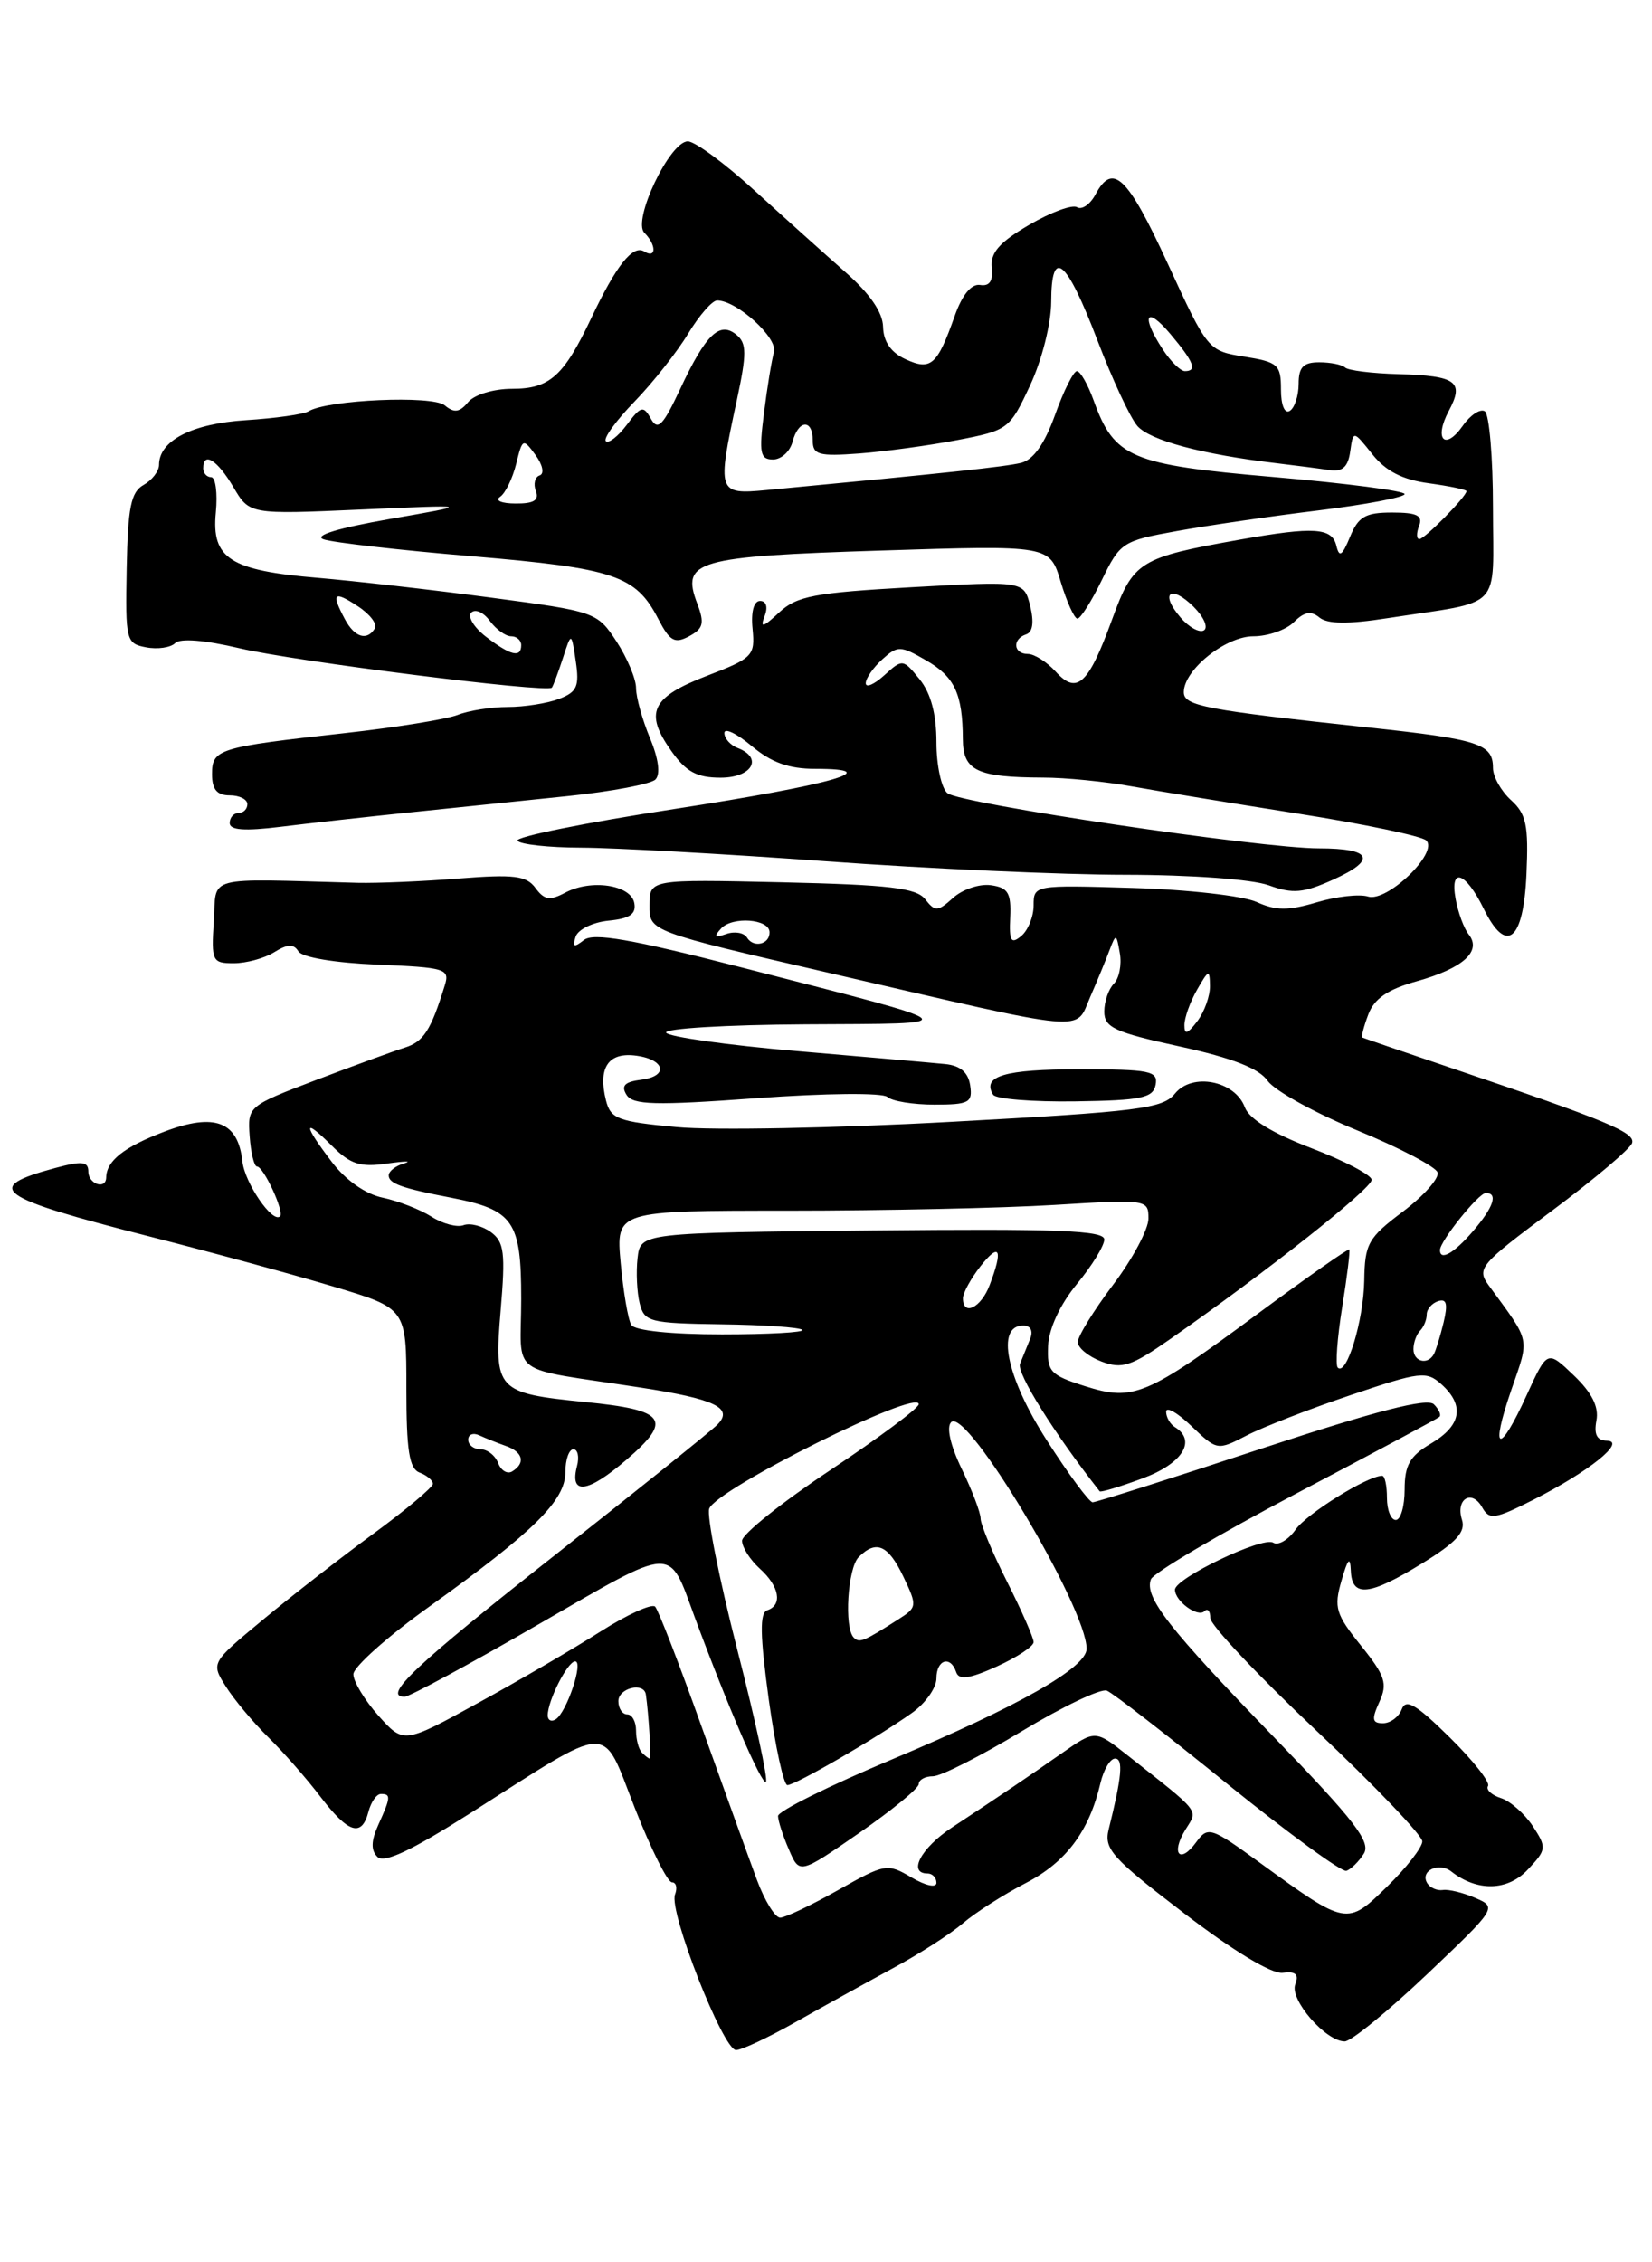 <?xml version="1.0" encoding="UTF-8" standalone="no"?>
<!DOCTYPE svg PUBLIC "-//W3C//DTD SVG 1.1//EN" "http://www.w3.org/Graphics/SVG/1.1/DTD/svg11.dtd" >
<svg xmlns="http://www.w3.org/2000/svg" xmlns:xlink="http://www.w3.org/1999/xlink" version="1.1" viewBox="0 0 187 256">
 <g >
 <path fill="currentColor"
d=" M 90.00 228.85 C 93.03 227.14 97.97 224.40 101.00 222.76 C 104.03 221.13 107.62 218.82 109.00 217.63 C 110.38 216.45 113.57 214.40 116.10 213.09 C 120.69 210.71 123.29 207.23 124.57 201.75 C 124.93 200.24 125.67 199.00 126.22 199.00 C 127.17 199.00 126.99 201.02 125.50 207.00 C 124.94 209.23 125.87 210.26 134.03 216.50 C 139.61 220.77 143.96 223.40 145.20 223.24 C 146.67 223.05 147.06 223.41 146.62 224.55 C 145.96 226.27 150.06 231.00 152.22 231.00 C 152.94 231.00 157.12 227.59 161.52 223.42 C 169.43 215.91 169.48 215.83 167.00 214.77 C 165.62 214.17 163.97 213.77 163.33 213.87 C 162.68 213.97 161.88 213.62 161.56 213.10 C 160.70 211.71 162.87 210.66 164.29 211.78 C 167.21 214.07 170.66 213.99 172.93 211.57 C 175.07 209.30 175.10 209.08 173.50 206.63 C 172.57 205.23 170.95 203.80 169.90 203.47 C 168.84 203.13 168.18 202.51 168.44 202.10 C 168.70 201.68 166.74 199.20 164.09 196.59 C 160.30 192.86 159.14 192.18 158.67 193.42 C 158.34 194.29 157.38 195.00 156.55 195.00 C 155.32 195.00 155.24 194.56 156.14 192.59 C 157.09 190.51 156.81 189.64 154.06 186.22 C 151.20 182.67 150.97 181.91 151.85 178.88 C 152.57 176.36 152.84 176.07 152.91 177.75 C 153.03 180.80 155.01 180.59 161.02 176.89 C 164.86 174.53 165.93 173.35 165.49 171.98 C 164.74 169.62 166.61 168.48 167.78 170.58 C 168.59 172.02 169.20 171.93 173.60 169.70 C 179.88 166.52 184.16 163.08 181.89 163.03 C 180.76 163.01 180.41 162.32 180.71 160.75 C 181.00 159.20 180.21 157.61 178.14 155.63 C 175.15 152.77 175.15 152.77 172.82 157.86 C 169.71 164.70 168.63 164.38 171.06 157.33 C 173.16 151.23 173.33 152.04 168.53 145.47 C 167.12 143.54 167.49 143.11 175.73 136.97 C 180.50 133.41 184.56 129.98 184.75 129.34 C 185.11 128.15 181.91 126.82 164.50 120.93 C 159.00 119.07 154.37 117.48 154.22 117.41 C 154.07 117.34 154.37 116.16 154.89 114.79 C 155.57 112.99 157.10 111.95 160.40 111.03 C 165.62 109.57 167.75 107.64 166.26 105.75 C 165.71 105.06 165.04 103.24 164.77 101.71 C 164.10 98.04 165.91 98.67 167.94 102.81 C 170.51 108.06 172.45 106.51 172.79 98.93 C 173.04 93.39 172.77 92.10 171.04 90.54 C 169.92 89.52 169.00 87.89 169.00 86.90 C 169.00 84.18 167.43 83.66 155.00 82.33 C 136.32 80.32 134.00 79.87 134.00 78.32 C 134.00 75.80 138.73 72.00 141.88 72.00 C 143.52 72.00 145.58 71.28 146.46 70.40 C 147.63 69.23 148.40 69.09 149.35 69.87 C 150.25 70.62 152.59 70.65 157.07 69.95 C 170.32 67.91 169.00 69.29 169.00 57.48 C 169.00 51.78 168.58 46.86 168.07 46.54 C 167.56 46.23 166.44 46.96 165.59 48.17 C 163.56 51.07 162.28 49.72 164.00 46.50 C 165.77 43.19 164.88 42.53 158.34 42.34 C 155.32 42.26 152.59 41.92 152.26 41.59 C 151.93 41.27 150.62 41.00 149.33 41.00 C 147.53 41.00 147.00 41.55 147.00 43.44 C 147.00 44.78 146.55 46.16 146.00 46.50 C 145.42 46.86 145.00 45.85 145.00 44.07 C 145.00 41.27 144.66 40.97 140.86 40.36 C 136.74 39.70 136.70 39.65 132.19 29.85 C 127.61 19.90 125.96 18.33 123.99 22.03 C 123.39 23.14 122.46 23.78 121.92 23.45 C 121.38 23.12 118.94 24.02 116.49 25.45 C 113.11 27.43 112.09 28.60 112.27 30.28 C 112.43 31.80 112.01 32.42 110.95 32.25 C 109.96 32.09 108.92 33.35 108.07 35.75 C 106.09 41.35 105.37 41.98 102.48 40.64 C 100.85 39.89 100.00 38.65 99.96 37.00 C 99.93 35.35 98.47 33.24 95.71 30.81 C 93.39 28.77 88.76 24.61 85.41 21.56 C 82.06 18.50 78.66 16.00 77.86 16.00 C 75.81 16.00 71.56 24.96 72.94 26.34 C 74.32 27.72 74.31 29.31 72.93 28.46 C 71.64 27.66 69.77 30.01 66.93 36.00 C 63.81 42.58 62.22 44.00 57.97 44.00 C 55.86 44.00 53.70 44.66 52.99 45.51 C 52.02 46.68 51.41 46.76 50.34 45.87 C 48.95 44.71 37.05 45.24 34.92 46.55 C 34.38 46.88 31.18 47.34 27.83 47.55 C 21.73 47.94 18.00 49.86 18.00 52.61 C 18.00 53.32 17.21 54.34 16.25 54.88 C 14.82 55.68 14.47 57.41 14.34 64.33 C 14.19 72.49 14.27 72.82 16.54 73.25 C 17.84 73.50 19.32 73.28 19.83 72.77 C 20.40 72.20 23.20 72.43 27.13 73.36 C 33.33 74.83 61.95 78.44 62.47 77.81 C 62.61 77.64 63.17 76.15 63.71 74.50 C 64.68 71.50 64.68 71.50 65.18 74.84 C 65.60 77.67 65.32 78.31 63.27 79.09 C 61.95 79.59 59.35 80.00 57.48 80.00 C 55.62 80.00 53.06 80.40 51.80 80.90 C 50.53 81.39 44.78 82.32 39.00 82.96 C 24.66 84.55 24.00 84.76 24.00 87.61 C 24.00 89.33 24.56 90.00 26.00 90.00 C 27.10 90.00 28.00 90.45 28.00 91.00 C 28.00 91.55 27.55 92.00 27.00 92.00 C 26.45 92.00 26.00 92.51 26.00 93.14 C 26.00 93.94 27.70 94.06 31.75 93.56 C 34.91 93.17 41.55 92.43 46.50 91.92 C 51.45 91.41 59.49 90.58 64.38 90.07 C 69.26 89.56 73.68 88.72 74.19 88.21 C 74.78 87.62 74.55 85.86 73.57 83.51 C 72.71 81.44 72.00 78.90 72.00 77.86 C 72.00 76.82 71.00 74.45 69.79 72.59 C 67.60 69.26 67.43 69.20 55.54 67.62 C 48.92 66.74 40.12 65.74 36.00 65.39 C 26.04 64.56 23.92 63.20 24.43 57.99 C 24.64 55.80 24.40 54.00 23.90 54.00 C 23.41 54.00 23.00 53.55 23.00 53.00 C 23.00 51.05 24.59 52.04 26.41 55.11 C 28.24 58.22 28.24 58.22 40.87 57.66 C 53.50 57.10 53.50 57.10 44.13 58.73 C 38.25 59.76 35.45 60.61 36.63 61.03 C 37.66 61.39 45.25 62.26 53.50 62.95 C 69.58 64.31 71.97 65.12 74.51 70.03 C 75.82 72.56 76.37 72.87 78.00 72.00 C 79.62 71.13 79.77 70.53 78.93 68.31 C 77.08 63.45 78.73 62.97 99.74 62.30 C 118.83 61.69 118.83 61.69 120.07 65.85 C 120.76 68.13 121.61 70.00 121.96 70.00 C 122.31 70.00 123.56 68.03 124.73 65.62 C 126.78 61.39 127.08 61.20 133.18 60.10 C 136.66 59.47 143.89 58.41 149.25 57.76 C 154.61 57.10 159.00 56.27 159.00 55.91 C 159.00 55.55 152.36 54.69 144.25 53.99 C 127.98 52.59 126.14 51.81 123.80 45.33 C 123.14 43.50 122.28 42.00 121.90 42.00 C 121.52 42.00 120.40 44.22 119.43 46.94 C 118.24 50.24 116.97 52.04 115.58 52.38 C 113.77 52.82 107.45 53.50 86.75 55.46 C 81.22 55.98 81.15 55.77 83.41 45.27 C 84.54 40.01 84.53 38.85 83.37 37.89 C 81.47 36.31 79.90 37.81 77.00 44.01 C 75.04 48.19 74.46 48.78 73.68 47.39 C 72.83 45.87 72.55 45.94 70.94 48.09 C 69.95 49.40 68.89 50.22 68.58 49.92 C 68.28 49.61 69.74 47.59 71.84 45.43 C 73.93 43.27 76.66 39.81 77.90 37.75 C 79.15 35.69 80.62 34.00 81.18 34.00 C 83.40 34.00 88.06 38.23 87.61 39.84 C 87.35 40.76 86.84 43.86 86.48 46.75 C 85.90 51.27 86.05 52.00 87.50 52.00 C 88.43 52.00 89.42 51.10 89.71 50.00 C 90.37 47.48 92.00 47.38 92.00 49.85 C 92.00 51.47 92.67 51.66 97.25 51.32 C 100.14 51.10 105.14 50.42 108.37 49.80 C 114.12 48.70 114.29 48.57 116.61 43.59 C 117.95 40.72 118.98 36.61 118.99 34.17 C 119.00 27.88 120.70 29.29 124.23 38.53 C 125.90 42.91 127.93 47.27 128.74 48.20 C 130.17 49.84 136.06 51.42 144.50 52.42 C 146.70 52.68 149.40 53.03 150.50 53.20 C 151.96 53.42 152.59 52.85 152.84 51.10 C 153.18 48.69 153.18 48.69 155.35 51.41 C 156.87 53.32 158.76 54.29 161.76 54.69 C 164.09 55.01 166.00 55.41 166.00 55.58 C 166.00 56.19 161.27 61.00 160.67 61.00 C 160.33 61.00 160.32 60.33 160.64 59.50 C 161.08 58.34 160.40 58.00 157.58 58.00 C 154.56 58.00 153.76 58.46 152.82 60.75 C 151.92 62.92 151.60 63.13 151.27 61.75 C 150.78 59.71 148.73 59.58 140.43 61.05 C 128.96 63.09 128.29 63.50 125.90 70.05 C 123.20 77.46 121.91 78.66 119.50 76.00 C 118.50 74.90 117.08 74.00 116.35 74.00 C 114.70 74.00 114.56 72.31 116.16 71.78 C 116.91 71.53 117.06 70.39 116.61 68.56 C 115.90 65.74 115.90 65.74 103.20 66.45 C 92.17 67.07 90.20 67.44 88.19 69.31 C 86.36 71.01 86.02 71.10 86.55 69.73 C 86.95 68.70 86.74 68.00 86.04 68.00 C 85.33 68.00 84.99 69.24 85.19 71.18 C 85.48 74.20 85.22 74.48 80.00 76.48 C 73.72 78.90 72.90 80.64 76.00 84.99 C 77.66 87.34 78.89 88.00 81.57 88.00 C 85.14 88.00 86.42 85.76 83.50 84.64 C 82.67 84.32 82.00 83.56 82.00 82.94 C 82.00 82.33 83.38 82.99 85.08 84.41 C 87.30 86.28 89.30 87.00 92.28 87.00 C 100.50 87.00 94.20 88.79 76.30 91.55 C 66.29 93.09 58.31 94.70 58.58 95.13 C 58.84 95.55 62.08 95.91 65.78 95.92 C 69.48 95.93 81.95 96.62 93.50 97.46 C 105.05 98.30 120.32 98.99 127.43 98.99 C 134.82 99.00 141.75 99.50 143.62 100.18 C 146.35 101.17 147.53 101.06 150.91 99.54 C 155.90 97.29 155.31 96.00 149.29 96.00 C 142.72 96.00 108.74 90.95 107.25 89.76 C 106.56 89.21 106.00 86.61 106.00 83.99 C 106.00 80.79 105.37 78.45 104.10 76.87 C 102.22 74.55 102.16 74.54 100.10 76.41 C 98.94 77.46 98.00 77.86 98.00 77.31 C 98.00 76.76 98.84 75.55 99.86 74.62 C 101.61 73.04 101.92 73.04 104.81 74.71 C 108.06 76.57 108.96 78.50 108.99 83.63 C 109.00 87.21 110.57 87.96 118.08 87.99 C 120.60 87.99 125.10 88.44 128.08 88.98 C 131.06 89.52 139.57 90.91 147.00 92.08 C 154.43 93.25 160.92 94.61 161.44 95.10 C 162.89 96.46 157.01 102.14 154.85 101.45 C 153.88 101.15 151.27 101.44 149.04 102.11 C 145.84 103.06 144.42 103.06 142.25 102.07 C 140.74 101.38 134.44 100.66 128.25 100.48 C 117.07 100.14 117.00 100.15 117.00 102.45 C 117.00 103.72 116.37 105.28 115.60 105.92 C 114.44 106.88 114.22 106.51 114.35 103.79 C 114.47 101.05 114.11 100.44 112.17 100.17 C 110.88 99.99 108.97 100.63 107.90 101.59 C 106.15 103.17 105.85 103.19 104.73 101.76 C 103.73 100.48 100.68 100.12 88.52 99.84 C 73.53 99.50 73.53 99.50 73.52 102.45 C 73.50 105.39 73.50 105.39 94.00 110.13 C 123.70 117.00 121.67 116.81 123.40 112.83 C 124.20 111.00 125.19 108.60 125.60 107.50 C 126.31 105.62 126.38 105.64 126.76 107.87 C 126.99 109.17 126.68 110.72 126.08 111.32 C 125.49 111.91 125.00 113.33 125.00 114.47 C 125.00 116.27 126.17 116.81 133.55 118.42 C 139.53 119.73 142.52 120.90 143.50 122.31 C 144.28 123.42 148.84 125.94 153.63 127.91 C 158.43 129.88 162.52 132.03 162.73 132.67 C 162.94 133.32 161.18 135.31 158.81 137.10 C 154.86 140.07 154.49 140.73 154.43 144.92 C 154.35 149.44 152.43 155.76 151.43 154.76 C 151.15 154.48 151.37 151.41 151.93 147.93 C 152.49 144.46 152.85 141.52 152.73 141.40 C 152.60 141.28 148.00 144.51 142.50 148.57 C 129.73 158.00 128.30 158.60 122.79 156.85 C 118.86 155.60 118.51 155.21 118.64 152.28 C 118.73 150.34 120.00 147.61 121.89 145.31 C 123.60 143.24 125.00 140.97 125.00 140.26 C 125.00 139.23 119.62 139.03 98.75 139.24 C 72.50 139.50 72.50 139.50 72.17 142.37 C 71.99 143.95 72.10 146.25 72.41 147.49 C 72.94 149.59 73.53 149.74 81.64 149.86 C 86.41 149.92 90.54 150.20 90.82 150.49 C 91.10 150.77 87.01 151.00 81.73 151.00 C 75.99 151.00 71.85 150.57 71.46 149.93 C 71.10 149.34 70.56 146.19 70.26 142.93 C 69.72 137.00 69.72 137.00 89.21 137.00 C 99.92 137.00 113.48 136.71 119.34 136.35 C 129.85 135.71 130.00 135.73 130.00 137.89 C 130.00 139.10 128.20 142.47 126.00 145.38 C 123.80 148.30 122.00 151.21 122.00 151.87 C 122.00 152.52 123.21 153.51 124.68 154.07 C 127.00 154.95 128.04 154.61 132.43 151.55 C 143.21 144.05 155.35 134.45 155.27 133.50 C 155.23 132.95 152.15 131.34 148.43 129.92 C 144.04 128.24 141.40 126.62 140.91 125.30 C 139.80 122.29 134.95 121.34 133.00 123.75 C 131.63 125.45 128.93 125.79 107.75 126.94 C 94.71 127.66 80.70 127.93 76.61 127.54 C 69.92 126.92 69.12 126.61 68.59 124.50 C 67.69 120.90 68.81 119.12 71.78 119.43 C 75.24 119.80 75.81 121.77 72.59 122.18 C 70.71 122.42 70.28 122.86 70.92 123.89 C 71.64 125.04 74.12 125.11 85.64 124.27 C 93.48 123.70 99.91 123.64 100.45 124.13 C 100.97 124.61 103.37 125.00 105.77 125.00 C 109.69 125.00 110.11 124.77 109.82 122.83 C 109.60 121.35 108.70 120.58 107.00 120.41 C 105.62 120.27 98.07 119.61 90.22 118.94 C 82.37 118.27 75.70 117.33 75.41 116.86 C 75.12 116.39 82.22 115.96 91.19 115.91 C 109.62 115.81 110.04 116.18 84.00 109.49 C 71.43 106.26 67.16 105.52 66.09 106.38 C 64.98 107.25 64.78 107.17 65.16 106.00 C 65.43 105.17 67.11 104.36 68.89 104.18 C 71.29 103.95 72.04 103.43 71.80 102.18 C 71.41 100.12 66.90 99.45 63.97 101.02 C 62.24 101.94 61.61 101.84 60.62 100.49 C 59.59 99.09 58.20 98.92 51.95 99.41 C 47.85 99.74 42.70 99.95 40.50 99.90 C 22.89 99.42 24.53 98.99 24.20 104.25 C 23.91 108.76 24.02 109.00 26.46 109.00 C 27.87 109.00 29.93 108.44 31.04 107.75 C 32.56 106.81 33.24 106.79 33.78 107.66 C 34.21 108.34 37.92 108.96 42.74 109.16 C 50.44 109.48 50.93 109.63 50.35 111.50 C 48.77 116.61 47.95 117.88 45.81 118.55 C 44.54 118.95 40.02 120.60 35.76 122.22 C 28.07 125.15 28.02 125.19 28.26 128.58 C 28.39 130.46 28.77 132.00 29.09 132.00 C 29.83 132.00 32.21 137.13 31.70 137.64 C 30.86 138.47 27.71 133.88 27.44 131.44 C 26.95 126.90 24.31 125.89 18.59 128.06 C 14.04 129.79 12.05 131.36 12.02 133.25 C 11.99 134.66 10.00 134.00 10.00 132.58 C 10.00 131.43 9.30 131.35 6.25 132.17 C -2.02 134.40 -0.55 135.47 17.00 139.94 C 23.88 141.69 33.21 144.23 37.75 145.59 C 46.00 148.06 46.00 148.06 46.00 157.06 C 46.00 164.14 46.32 166.19 47.50 166.64 C 48.33 166.95 49.00 167.53 49.00 167.91 C 49.00 168.30 45.97 170.84 42.26 173.56 C 38.55 176.28 32.90 180.68 29.70 183.34 C 23.88 188.17 23.88 188.17 25.56 190.84 C 26.48 192.30 28.64 194.89 30.37 196.59 C 32.09 198.28 34.76 201.32 36.29 203.34 C 39.44 207.46 40.95 207.93 41.71 205.00 C 42.00 203.90 42.63 203.00 43.12 203.00 C 44.27 203.00 44.23 203.39 42.83 206.48 C 42.00 208.30 41.97 209.37 42.72 210.12 C 43.47 210.87 46.52 209.44 53.14 205.24 C 69.60 194.78 68.02 194.84 71.86 204.59 C 73.68 209.22 75.57 213.00 76.06 213.00 C 76.54 213.00 76.70 213.62 76.41 214.38 C 75.68 216.27 81.86 232.00 83.32 231.98 C 83.97 231.97 86.97 230.56 90.00 228.85 Z  M 130.81 122.75 C 131.11 121.19 130.18 121.00 122.13 121.00 C 113.71 121.00 111.12 121.77 112.42 123.88 C 112.72 124.36 116.90 124.70 121.72 124.63 C 129.20 124.52 130.52 124.25 130.81 122.75 Z  M 85.69 212.75 C 84.82 210.41 82.02 202.65 79.46 195.50 C 76.91 188.35 74.52 182.19 74.16 181.81 C 73.80 181.43 71.03 182.69 68.00 184.61 C 64.97 186.54 58.72 190.19 54.09 192.72 C 45.69 197.33 45.69 197.33 42.84 194.15 C 41.28 192.40 40.00 190.29 40.00 189.46 C 40.00 188.63 43.91 185.15 48.70 181.73 C 60.41 173.34 64.00 169.79 64.00 166.60 C 64.00 165.17 64.41 164.00 64.91 164.00 C 65.40 164.00 65.59 164.85 65.32 165.89 C 64.44 169.24 66.52 168.97 70.93 165.17 C 76.19 160.64 75.41 159.56 66.20 158.65 C 56.22 157.65 55.91 157.32 56.67 148.33 C 57.23 141.75 57.08 140.53 55.56 139.42 C 54.60 138.72 53.21 138.37 52.48 138.64 C 51.76 138.92 50.11 138.49 48.83 137.67 C 47.55 136.86 45.07 135.90 43.32 135.53 C 41.38 135.13 39.14 133.56 37.57 131.50 C 34.29 127.20 34.28 126.37 37.56 129.65 C 39.66 131.75 40.77 132.11 43.81 131.67 C 45.84 131.38 46.71 131.37 45.75 131.65 C 44.79 131.92 44.00 132.53 44.00 133.01 C 44.00 133.93 45.49 134.46 51.00 135.52 C 58.14 136.90 59.00 138.13 59.00 146.98 C 59.00 155.99 57.19 154.65 72.53 157.02 C 80.97 158.32 83.06 159.33 81.21 161.21 C 80.51 161.92 72.22 168.57 62.79 176.00 C 47.02 188.42 43.22 192.00 45.80 192.00 C 46.34 192.00 53.16 188.32 60.96 183.81 C 76.59 174.79 75.63 174.84 78.64 183.00 C 82.38 193.10 86.26 202.08 86.70 201.63 C 86.96 201.38 85.50 194.63 83.45 186.65 C 81.41 178.66 79.98 171.50 80.28 170.72 C 81.14 168.47 104.00 157.08 104.00 158.90 C 104.00 159.34 99.50 162.69 94.00 166.35 C 88.50 170.01 84.00 173.61 84.00 174.35 C 84.00 175.09 84.90 176.50 86.00 177.50 C 88.23 179.51 88.61 181.63 86.85 182.22 C 85.98 182.51 86.03 185.04 87.02 192.30 C 87.76 197.64 88.71 202.00 89.13 202.00 C 90.04 202.00 99.23 196.67 103.25 193.82 C 104.76 192.74 106.00 190.99 106.00 189.93 C 106.00 187.79 107.60 187.29 108.24 189.23 C 108.55 190.14 109.73 189.98 112.83 188.58 C 115.12 187.54 117.00 186.30 117.00 185.82 C 117.00 185.34 115.65 182.27 114.00 179.00 C 112.35 175.73 111.00 172.51 111.00 171.84 C 111.00 171.18 110.04 168.66 108.87 166.24 C 107.57 163.55 107.11 161.49 107.67 160.93 C 109.42 159.18 123.00 181.92 123.00 186.58 C 123.00 188.71 115.29 193.09 100.95 199.10 C 93.86 202.07 88.06 204.95 88.07 205.50 C 88.08 206.05 88.63 207.76 89.30 209.29 C 90.50 212.09 90.50 212.09 97.25 207.42 C 100.96 204.85 104.00 202.36 104.00 201.88 C 104.00 201.39 104.73 201.00 105.61 201.00 C 106.50 201.00 111.02 198.71 115.65 195.91 C 120.29 193.11 124.63 191.04 125.29 191.31 C 125.96 191.58 132.12 196.35 138.98 201.91 C 145.85 207.46 151.89 211.87 152.41 211.70 C 152.93 211.52 153.82 210.65 154.38 209.76 C 155.21 208.44 153.33 206.00 144.29 196.66 C 132.24 184.23 129.51 180.73 130.28 178.71 C 130.56 177.99 137.92 173.65 146.64 169.06 C 155.36 164.47 162.70 160.55 162.93 160.34 C 163.17 160.13 162.89 159.49 162.31 158.91 C 161.56 158.16 155.78 159.65 142.81 163.92 C 132.67 167.27 124.06 170.00 123.68 170.00 C 123.30 170.00 120.96 166.84 118.48 162.97 C 113.90 155.83 112.71 150.00 115.82 150.00 C 116.66 150.00 116.97 150.59 116.61 151.50 C 116.27 152.32 115.76 153.60 115.46 154.33 C 115.04 155.35 119.33 162.20 124.48 168.76 C 124.59 168.90 126.78 168.24 129.34 167.29 C 133.84 165.63 135.48 163.03 133.00 161.50 C 132.45 161.16 132.00 160.37 132.00 159.75 C 132.00 159.13 133.30 159.87 134.89 161.40 C 137.76 164.14 137.81 164.15 141.10 162.45 C 142.93 161.50 148.23 159.44 152.89 157.87 C 160.79 155.20 161.47 155.12 163.18 156.66 C 165.82 159.05 165.42 161.32 162.00 163.34 C 159.59 164.76 159.00 165.79 159.00 168.56 C 159.00 170.45 158.55 172.00 158.00 172.00 C 157.45 172.00 157.00 170.88 157.00 169.50 C 157.00 168.12 156.76 167.00 156.46 167.00 C 154.81 167.00 147.92 171.28 146.65 173.10 C 145.83 174.26 144.69 174.93 144.12 174.57 C 142.93 173.84 133.00 178.59 133.00 179.89 C 133.00 181.19 135.59 183.08 136.34 182.32 C 136.70 181.96 137.00 182.31 137.00 183.10 C 137.00 183.88 142.40 189.61 149.00 195.83 C 155.60 202.05 161.00 207.69 161.00 208.37 C 161.00 209.04 159.21 211.34 157.03 213.47 C 152.46 217.93 152.45 217.93 142.65 210.81 C 137.05 206.74 136.74 206.64 135.41 208.45 C 133.56 210.99 132.50 209.78 134.18 207.05 C 135.62 204.72 136.06 205.28 127.62 198.62 C 123.98 195.75 123.98 195.75 120.24 198.36 C 116.18 201.20 113.53 202.99 107.75 206.80 C 104.25 209.11 102.72 212.00 105.00 212.00 C 105.55 212.00 106.00 212.48 106.00 213.06 C 106.00 213.65 104.78 213.39 103.18 212.45 C 100.44 210.83 100.20 210.87 94.85 213.89 C 91.82 215.60 88.87 217.00 88.31 217.00 C 87.74 217.00 86.56 215.09 85.69 212.75 Z  M 72.67 198.33 C 72.30 197.97 72.00 196.84 72.00 195.83 C 72.00 194.82 71.55 194.00 71.00 194.00 C 70.45 194.00 70.00 193.32 70.00 192.50 C 70.00 191.01 72.90 190.31 73.11 191.75 C 73.43 193.94 73.74 199.00 73.55 199.00 C 73.43 199.00 73.03 198.70 72.67 198.33 Z  M 62.00 194.11 C 62.00 192.44 64.26 188.00 65.11 188.00 C 66.09 188.00 64.14 193.80 62.90 194.56 C 62.41 194.87 62.00 194.66 62.00 194.11 Z  M 96.64 185.31 C 95.53 184.20 95.95 177.45 97.20 176.20 C 99.18 174.22 100.54 174.82 102.26 178.42 C 103.84 181.73 103.82 181.89 101.70 183.24 C 97.74 185.77 97.29 185.95 96.64 185.31 Z  M 56.39 165.56 C 56.06 164.70 55.16 164.00 54.39 164.00 C 53.63 164.00 53.00 163.51 53.00 162.92 C 53.00 162.32 53.56 162.10 54.25 162.42 C 54.94 162.74 56.29 163.28 57.25 163.62 C 59.20 164.30 59.52 165.56 57.99 166.50 C 57.44 166.85 56.72 166.42 56.39 165.56 Z  M 160.00 152.67 C 160.00 151.93 160.34 151.00 160.75 150.58 C 161.16 150.17 161.50 149.35 161.50 148.75 C 161.50 148.15 162.08 147.47 162.79 147.24 C 163.75 146.92 163.91 147.55 163.41 149.65 C 163.03 151.22 162.53 152.84 162.30 153.25 C 161.60 154.50 160.00 154.09 160.00 152.67 Z  M 109.00 146.91 C 109.00 146.31 109.90 144.67 111.00 143.27 C 113.17 140.52 113.57 141.37 112.02 145.43 C 111.05 147.99 109.00 148.99 109.00 146.91 Z  M 163.00 141.46 C 163.00 140.45 167.37 135.00 168.19 135.00 C 169.61 135.00 169.07 136.61 166.72 139.34 C 164.59 141.82 163.00 142.72 163.00 141.46 Z  M 134.07 116.00 C 134.07 115.17 134.71 113.38 135.50 112.00 C 136.81 109.71 136.93 109.68 136.96 111.56 C 136.98 112.69 136.34 114.49 135.53 115.56 C 134.42 117.02 134.06 117.13 134.07 116.00 Z  M 84.56 106.10 C 84.22 105.54 83.16 105.36 82.22 105.69 C 80.90 106.15 80.76 106.01 81.63 105.06 C 82.92 103.67 87.06 103.98 87.11 105.47 C 87.16 106.85 85.31 107.31 84.56 106.10 Z  M 55.01 72.05 C 53.65 71.00 52.90 69.77 53.35 69.32 C 53.80 68.87 54.74 69.29 55.44 70.25 C 56.15 71.21 57.23 72.00 57.86 72.00 C 58.49 72.00 59.00 72.45 59.00 73.00 C 59.00 74.48 57.80 74.19 55.01 72.05 Z  M 39.04 70.07 C 37.46 67.12 37.77 66.80 40.49 68.59 C 41.86 69.48 42.74 70.62 42.43 71.11 C 41.54 72.56 40.14 72.13 39.04 70.07 Z  M 133.61 69.85 C 131.23 67.08 132.53 66.09 135.13 68.68 C 136.27 69.82 136.79 71.01 136.28 71.33 C 135.77 71.64 134.57 70.98 133.61 69.85 Z  M 56.60 56.23 C 57.20 55.83 58.02 54.15 58.43 52.50 C 59.14 49.60 59.21 49.57 60.62 51.49 C 61.44 52.61 61.64 53.62 61.09 53.80 C 60.55 53.98 60.36 54.78 60.66 55.56 C 61.06 56.61 60.43 57.00 58.36 56.98 C 56.79 56.98 55.99 56.64 56.60 56.23 Z  M 131.62 39.54 C 129.10 35.70 129.72 34.51 132.50 37.82 C 135.15 40.97 135.55 42.00 134.12 42.00 C 133.63 42.00 132.50 40.89 131.62 39.54 Z "/>
</g>
</svg>